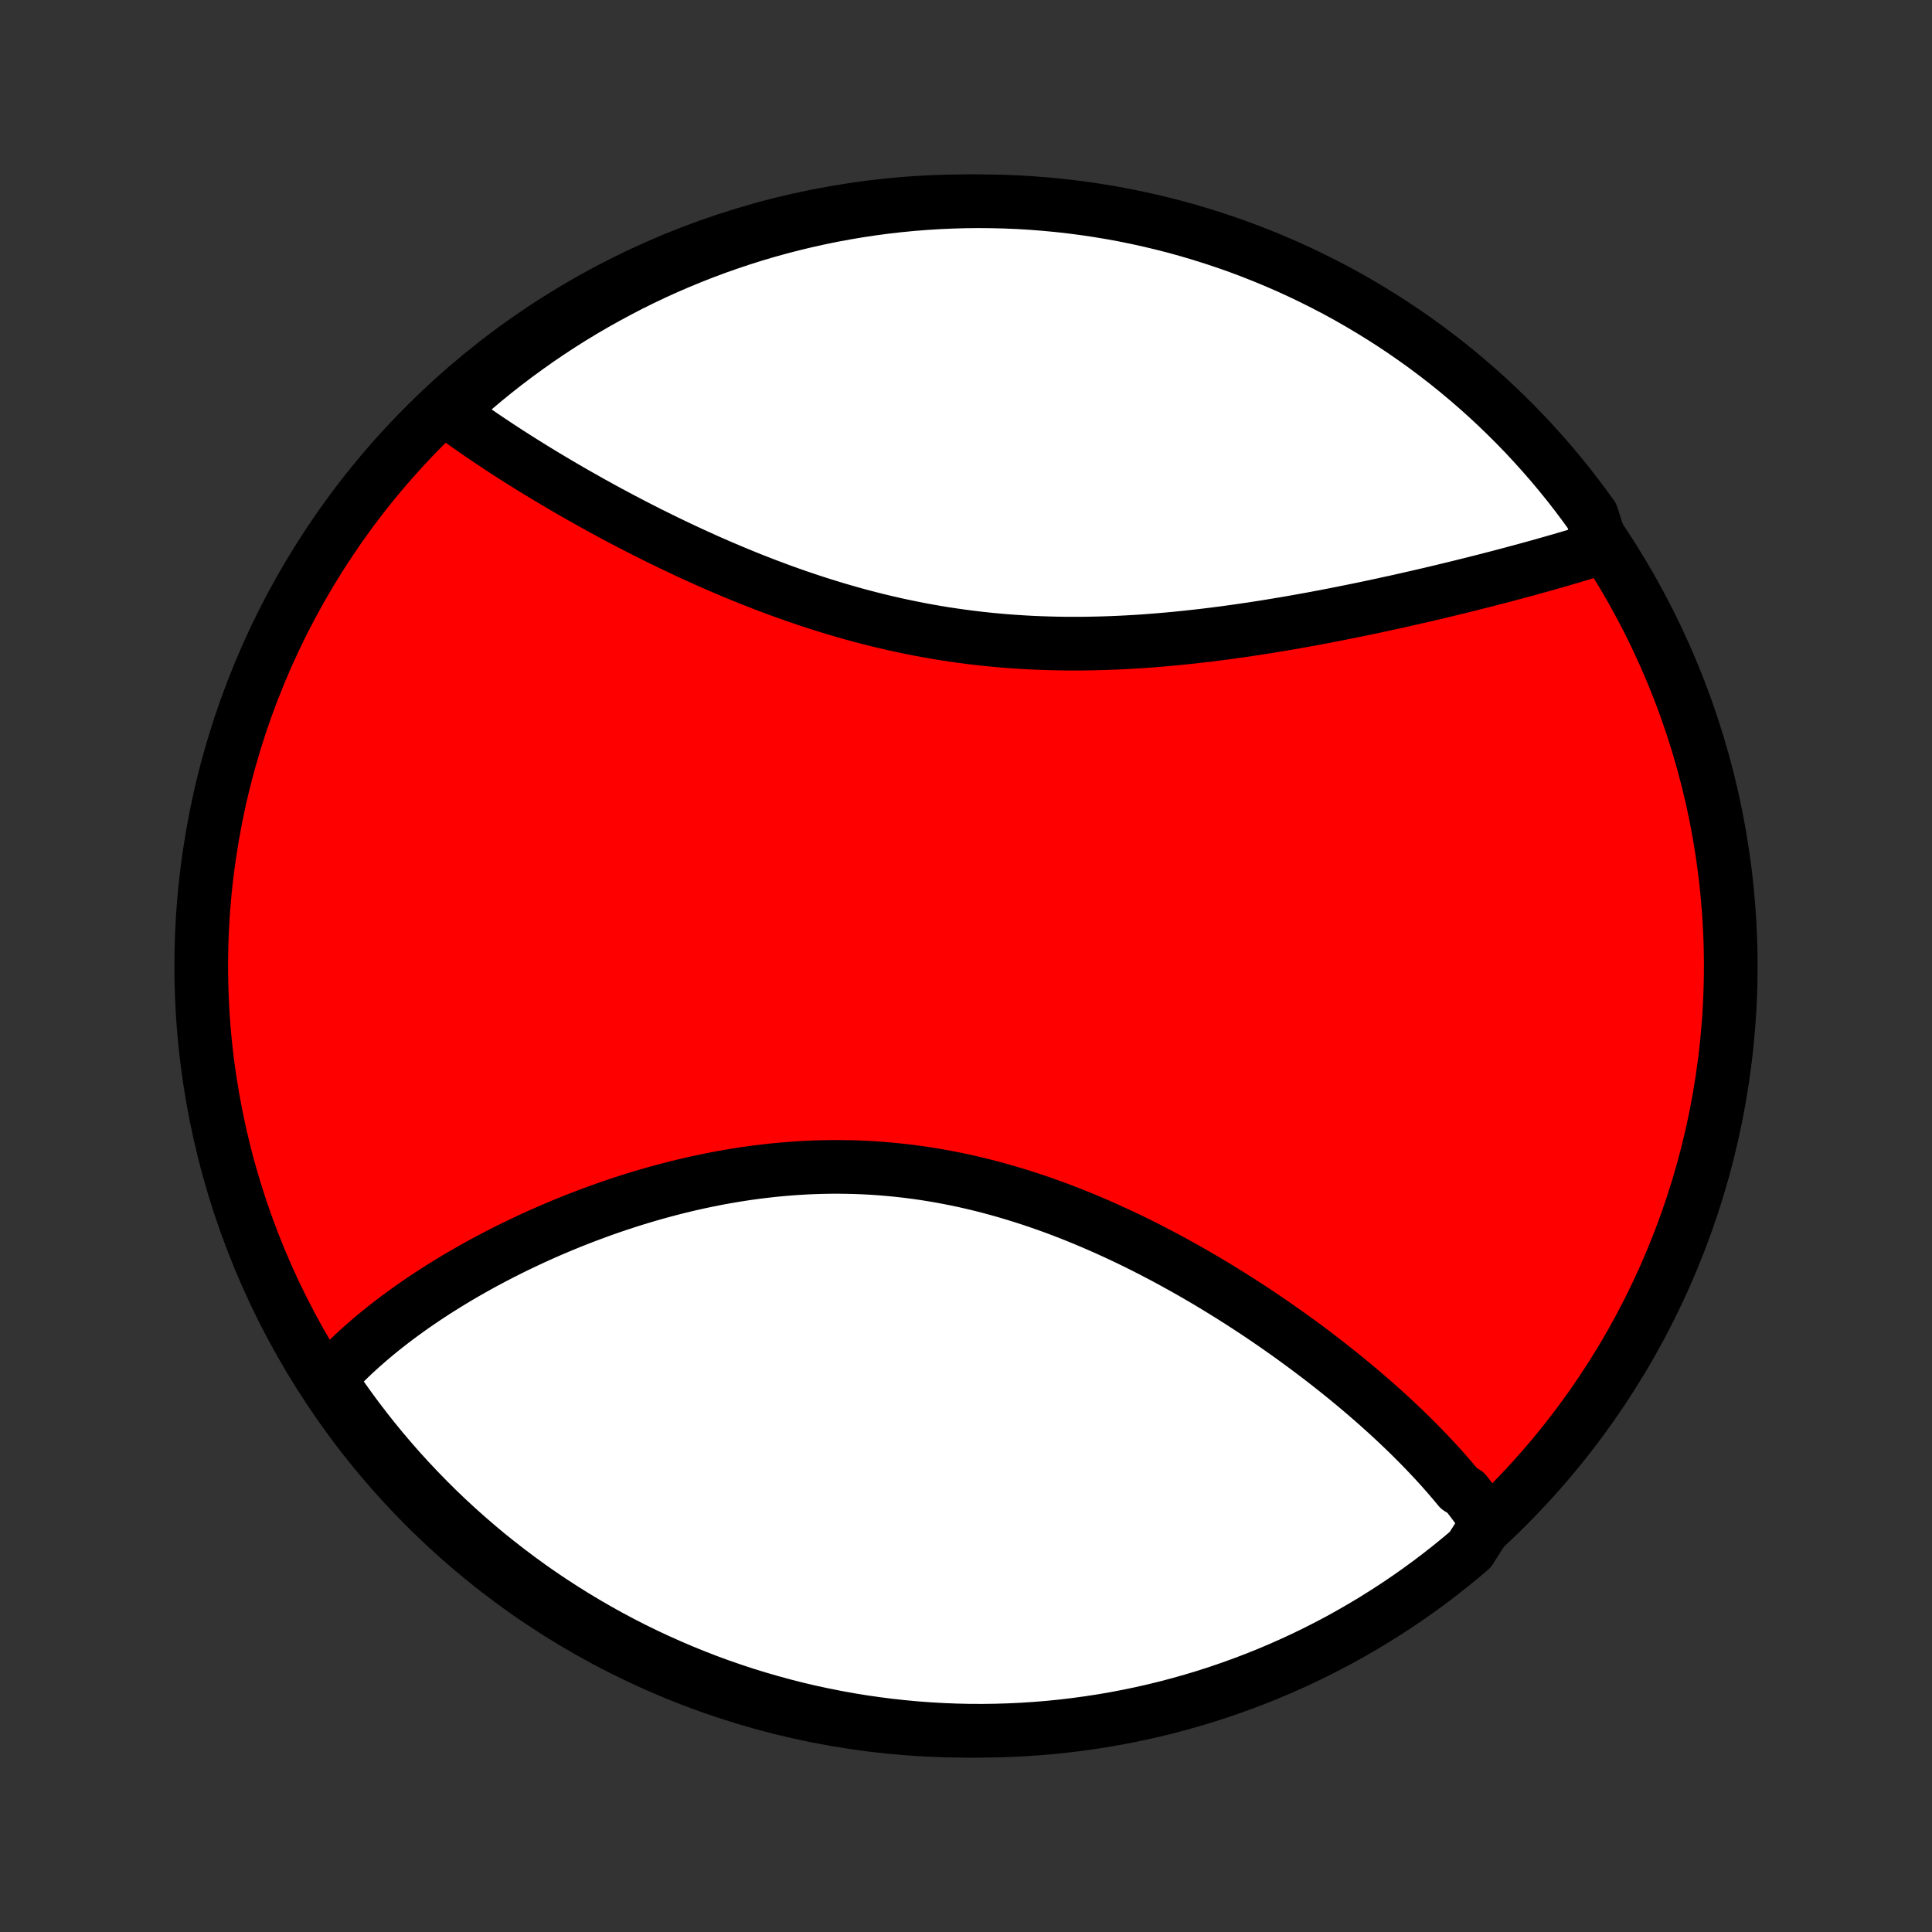 <?xml version="1.0" encoding="utf-8" standalone="no"?>
<!DOCTYPE svg PUBLIC "-//W3C//DTD SVG 1.1//EN"
  "http://www.w3.org/Graphics/SVG/1.1/DTD/svg11.dtd">
<!-- Created with matplotlib (http://matplotlib.org/) -->
<svg height="72pt" version="1.1" viewBox="0 0 72 72" width="72pt" xmlns="http://www.w3.org/2000/svg" xmlns:xlink="http://www.w3.org/1999/xlink">
 <rect x="0" y="0" width="72" height="72" fill="#333333" stroke="none"/>
 <defs>
  <style type="text/css">
*{stroke-linecap:butt;stroke-linejoin:round;}
  </style>
 </defs>
 <g id="figure_1">
  <g id="patch_1">
   <path d="
M0 72
L72 72
L72 0
L0 0
z
" style="fill:none;"/>
  </g>
  <g id="axes_1">
   <g id="PatchCollection_1">
    <defs>
     <path d="
M36 -7.5
C43.558 -7.5 50.808 -10.503 56.153 -15.848
C61.497 -21.192 64.5 -28.442 64.5 -36
C64.5 -43.558 61.497 -50.808 56.153 -56.153
C50.808 -61.497 43.558 -64.5 36 -64.5
C28.442 -64.5 21.192 -61.497 15.848 -56.153
C10.503 -50.808 7.5 -43.558 7.5 -36
C7.5 -28.442 10.503 -21.192 15.848 -15.848
C21.192 -10.503 28.442 -7.5 36 -7.5
z
" id="C0_0_a811fe30f3"/>
     <path d="
M55.433 -15.258
L55.325 -15.419
L55.213 -15.58
L55.1 -15.74
L54.984 -15.899
L54.865 -16.058
L54.744 -16.217
L54.621 -16.375
L54.368 -16.532
L54.239 -16.689
L54.106 -16.845
L53.972 -17.001
L53.836 -17.157
L53.697 -17.313
L53.556 -17.468
L53.413 -17.622
L53.268 -17.777
L53.121 -17.931
L52.972 -18.085
L52.82 -18.239
L52.667 -18.393
L52.511 -18.547
L52.353 -18.7
L52.193 -18.853
L52.031 -19.006
L51.867 -19.159
L51.7 -19.312
L51.531 -19.465
L51.361 -19.618
L51.188 -19.771
L51.013 -19.923
L50.835 -20.076
L50.656 -20.228
L50.474 -20.381
L50.29 -20.533
L50.103 -20.686
L49.915 -20.838
L49.724 -20.99
L49.531 -21.142
L49.336 -21.294
L49.138 -21.446
L48.938 -21.598
L48.736 -21.75
L48.531 -21.901
L48.324 -22.053
L48.115 -22.204
L47.903 -22.355
L47.689 -22.506
L47.472 -22.657
L47.253 -22.807
L47.032 -22.957
L46.808 -23.107
L46.582 -23.256
L46.353 -23.405
L46.122 -23.553
L45.888 -23.701
L45.652 -23.848
L45.413 -23.995
L45.172 -24.141
L44.929 -24.286
L44.683 -24.43
L44.434 -24.574
L44.184 -24.716
L43.93 -24.857
L43.675 -24.998
L43.417 -25.137
L43.156 -25.274
L42.893 -25.411
L42.628 -25.546
L42.361 -25.679
L42.091 -25.811
L41.819 -25.94
L41.544 -26.068
L41.268 -26.194
L40.989 -26.318
L40.708 -26.439
L40.425 -26.559
L40.14 -26.675
L39.853 -26.79
L39.564 -26.901
L39.273 -27.01
L38.98 -27.115
L38.686 -27.218
L38.39 -27.317
L38.092 -27.413
L37.793 -27.506
L37.492 -27.595
L37.19 -27.681
L36.886 -27.763
L36.581 -27.841
L36.275 -27.915
L35.968 -27.985
L35.66 -28.051
L35.351 -28.112
L35.041 -28.17
L34.73 -28.223
L34.419 -28.272
L34.107 -28.316
L33.795 -28.356
L33.483 -28.391
L33.17 -28.422
L32.857 -28.449
L32.544 -28.471
L32.231 -28.488
L31.919 -28.501
L31.607 -28.509
L31.295 -28.513
L30.983 -28.513
L30.673 -28.508
L30.363 -28.499
L30.053 -28.486
L29.745 -28.468
L29.438 -28.447
L29.131 -28.421
L28.826 -28.392
L28.523 -28.358
L28.22 -28.322
L27.919 -28.281
L27.619 -28.237
L27.322 -28.189
L27.025 -28.138
L26.731 -28.084
L26.438 -28.026
L26.147 -27.966
L25.858 -27.903
L25.571 -27.837
L25.286 -27.768
L25.004 -27.696
L24.723 -27.622
L24.444 -27.546
L24.168 -27.467
L23.894 -27.386
L23.623 -27.303
L23.353 -27.217
L23.086 -27.13
L22.822 -27.041
L22.56 -26.95
L22.3 -26.857
L22.043 -26.762
L21.788 -26.666
L21.536 -26.569
L21.286 -26.47
L21.039 -26.369
L20.794 -26.267
L20.552 -26.164
L20.312 -26.06
L20.075 -25.954
L19.841 -25.847
L19.609 -25.739
L19.379 -25.63
L19.152 -25.52
L18.928 -25.409
L18.706 -25.297
L18.487 -25.184
L18.27 -25.07
L18.056 -24.956
L17.844 -24.84
L17.635 -24.723
L17.428 -24.606
L17.223 -24.488
L17.021 -24.369
L16.822 -24.249
L16.625 -24.128
L16.431 -24.007
L16.238 -23.885
L16.049 -23.762
L15.861 -23.638
L15.677 -23.514
L15.494 -23.389
L15.314 -23.263
L15.137 -23.136
L14.961 -23.008
L14.788 -22.88
L14.618 -22.751
L14.45 -22.621
L14.284 -22.49
L14.121 -22.358
L13.96 -22.226
L13.801 -22.092
L13.645 -21.957
L13.491 -21.822
L13.34 -21.686
L13.191 -21.549
L13.045 -21.41
L12.901 -21.271
L12.759 -21.13
L12.62 -20.989
L12.483 -20.846
L12.349 -20.702
L12.218 -20.557
L12.441 -20.411
L12.724 -19.962
L13.015 -19.553
L13.312 -19.15
L13.617 -18.751
L13.928 -18.358
L14.246 -17.97
L14.571 -17.587
L14.902 -17.21
L15.24 -16.839
L15.584 -16.474
L15.934 -16.115
L16.29 -15.761
L16.652 -15.414
L17.021 -15.073
L17.395 -14.739
L17.774 -14.411
L18.159 -14.089
L18.55 -13.775
L18.946 -13.467
L19.347 -13.166
L19.753 -12.871
L20.164 -12.584
L20.58 -12.304
L21.001 -12.032
L21.426 -11.766
L21.856 -11.508
L22.29 -11.258
L22.728 -11.014
L23.17 -10.779
L23.616 -10.551
L24.066 -10.331
L24.52 -10.119
L24.977 -9.915
L25.437 -9.718
L25.901 -9.53
L26.367 -9.349
L26.837 -9.177
L27.309 -9.013
L27.784 -8.857
L28.262 -8.71
L28.742 -8.571
L29.224 -8.44
L29.708 -8.317
L30.194 -8.203
L30.682 -8.098
L31.171 -8.001
L31.662 -7.912
L32.154 -7.832
L32.648 -7.761
L33.142 -7.698
L33.638 -7.644
L34.134 -7.598
L34.63 -7.561
L35.127 -7.533
L35.625 -7.513
L36.122 -7.502
L36.619 -7.5
L37.117 -7.507
L37.613 -7.522
L38.11 -7.546
L38.605 -7.578
L39.1 -7.619
L39.594 -7.669
L40.087 -7.728
L40.579 -7.795
L41.069 -7.87
L41.558 -7.954
L42.045 -8.047
L42.53 -8.148
L43.013 -8.258
L43.494 -8.376
L43.973 -8.503
L44.449 -8.638
L44.923 -8.781
L45.394 -8.933
L45.862 -9.093
L46.327 -9.261
L46.789 -9.437
L47.248 -9.621
L47.703 -9.814
L48.155 -10.014
L48.603 -10.222
L49.047 -10.438
L49.487 -10.662
L49.924 -10.893
L50.355 -11.133
L50.783 -11.38
L51.206 -11.634
L51.624 -11.896
L52.038 -12.165
L52.447 -12.441
L52.85 -12.724
L53.249 -13.015
L53.642 -13.312
L54.03 -13.617
L54.413 -13.928
L54.79 -14.246
z
" id="C0_1_b60792237c"/>
     <path d="
M59.702 -51.599
L59.513 -51.54
L59.323 -51.48
L59.131 -51.421
L58.937 -51.362
L58.742 -51.303
L58.544 -51.244
L58.346 -51.186
L58.145 -51.127
L57.943 -51.069
L57.739 -51.011
L57.533 -50.952
L57.325 -50.894
L57.116 -50.836
L56.905 -50.778
L56.692 -50.721
L56.477 -50.663
L56.261 -50.605
L56.042 -50.547
L55.822 -50.489
L55.6 -50.432
L55.376 -50.374
L55.15 -50.317
L54.922 -50.259
L54.692 -50.202
L54.46 -50.144
L54.227 -50.087
L53.991 -50.03
L53.753 -49.972
L53.513 -49.915
L53.272 -49.858
L53.028 -49.801
L52.782 -49.745
L52.534 -49.688
L52.284 -49.632
L52.032 -49.575
L51.777 -49.52
L51.521 -49.464
L51.262 -49.408
L51.002 -49.353
L50.739 -49.298
L50.474 -49.244
L50.207 -49.19
L49.938 -49.136
L49.667 -49.083
L49.394 -49.03
L49.119 -48.978
L48.841 -48.926
L48.562 -48.876
L48.28 -48.825
L47.997 -48.776
L47.711 -48.728
L47.423 -48.68
L47.134 -48.633
L46.842 -48.588
L46.549 -48.544
L46.254 -48.5
L45.957 -48.458
L45.658 -48.417
L45.357 -48.378
L45.054 -48.34
L44.75 -48.304
L44.445 -48.27
L44.138 -48.237
L43.829 -48.206
L43.519 -48.177
L43.207 -48.15
L42.894 -48.125
L42.58 -48.102
L42.265 -48.082
L41.948 -48.064
L41.631 -48.049
L41.313 -48.036
L40.993 -48.026
L40.674 -48.019
L40.353 -48.014
L40.032 -48.013
L39.71 -48.014
L39.388 -48.019
L39.066 -48.027
L38.743 -48.038
L38.42 -48.052
L38.097 -48.07
L37.775 -48.091
L37.452 -48.115
L37.13 -48.143
L36.808 -48.174
L36.486 -48.209
L36.165 -48.247
L35.844 -48.289
L35.525 -48.334
L35.206 -48.382
L34.888 -48.434
L34.571 -48.49
L34.255 -48.548
L33.94 -48.611
L33.626 -48.676
L33.314 -48.744
L33.003 -48.816
L32.694 -48.89
L32.386 -48.968
L32.079 -49.048
L31.775 -49.131
L31.472 -49.217
L31.17 -49.305
L30.871 -49.396
L30.574 -49.489
L30.278 -49.584
L29.985 -49.682
L29.693 -49.781
L29.404 -49.883
L29.117 -49.986
L28.832 -50.092
L28.549 -50.198
L28.268 -50.307
L27.99 -50.416
L27.714 -50.528
L27.44 -50.64
L27.169 -50.754
L26.9 -50.868
L26.633 -50.984
L26.369 -51.1
L26.108 -51.218
L25.848 -51.336
L25.591 -51.455
L25.337 -51.574
L25.085 -51.694
L24.835 -51.814
L24.588 -51.935
L24.344 -52.056
L24.101 -52.177
L23.862 -52.299
L23.624 -52.421
L23.39 -52.543
L23.157 -52.665
L22.927 -52.787
L22.7 -52.909
L22.474 -53.031
L22.252 -53.154
L22.031 -53.276
L21.813 -53.398
L21.598 -53.52
L21.384 -53.641
L21.174 -53.763
L20.965 -53.884
L20.759 -54.006
L20.555 -54.127
L20.353 -54.248
L20.153 -54.368
L19.956 -54.489
L19.761 -54.609
L19.568 -54.729
L19.378 -54.848
L19.189 -54.968
L19.003 -55.087
L18.819 -55.206
L18.637 -55.325
L18.457 -55.444
L18.279 -55.562
L18.104 -55.68
L17.93 -55.798
L17.759 -55.916
L17.589 -56.034
L17.422 -56.151
L17.257 -56.269
L17.094 -56.386
L16.933 -56.503
L16.774 -56.62
L16.905 -56.737
L17.277 -57.157
L17.655 -57.487
L18.038 -57.811
L18.427 -58.128
L18.822 -58.438
L19.221 -58.741
L19.626 -59.037
L20.035 -59.327
L20.45 -59.609
L20.869 -59.884
L21.293 -60.152
L21.721 -60.412
L22.154 -60.665
L22.591 -60.91
L23.032 -61.148
L23.476 -61.379
L23.925 -61.601
L24.378 -61.816
L24.834 -62.023
L25.293 -62.221
L25.755 -62.412
L26.221 -62.595
L26.69 -62.77
L27.161 -62.936
L27.636 -63.095
L28.112 -63.245
L28.591 -63.387
L29.073 -63.52
L29.556 -63.645
L30.042 -63.762
L30.529 -63.87
L31.018 -63.97
L31.509 -64.061
L32.001 -64.144
L32.494 -64.218
L32.988 -64.284
L33.483 -64.34
L33.979 -64.389
L34.475 -64.428
L34.972 -64.459
L35.469 -64.481
L35.967 -64.495
L36.464 -64.5
L36.961 -64.496
L37.458 -64.484
L37.955 -64.463
L38.451 -64.433
L38.946 -64.394
L39.44 -64.347
L39.933 -64.292
L40.425 -64.227
L40.916 -64.154
L41.405 -64.073
L41.893 -63.983
L42.379 -63.884
L42.862 -63.777
L43.344 -63.661
L43.824 -63.538
L44.301 -63.405
L44.775 -63.264
L45.247 -63.115
L45.716 -62.958
L46.182 -62.793
L46.645 -62.619
L47.105 -62.437
L47.562 -62.247
L48.014 -62.05
L48.464 -61.844
L48.909 -61.63
L49.35 -61.409
L49.788 -61.18
L50.221 -60.943
L50.65 -60.698
L51.074 -60.446
L51.494 -60.187
L51.909 -59.92
L52.32 -59.646
L52.725 -59.365
L53.125 -59.077
L53.52 -58.781
L53.91 -58.479
L54.294 -58.17
L54.672 -57.854
L55.045 -57.531
L55.413 -57.202
L55.774 -56.866
L56.129 -56.524
L56.478 -56.176
L56.821 -55.822
L57.157 -55.461
L57.487 -55.095
L57.811 -54.723
L58.128 -54.345
L58.438 -53.962
L58.741 -53.573
L59.037 -53.178
L59.327 -52.779
z
" id="C0_2_e93550800f"/>
    </defs>
    <g clip-path="url(#p1bffca34e9)">
     <use style="fill:#ff0000;stroke:#000000;stroke-width:2.0;" x="0.0" xlink:href="#C0_0_a811fe30f3" y="72.0"/>
    </g>
    <g clip-path="url(#p1bffca34e9)">
     <use style="fill:#ffffff;stroke:#000000;stroke-width:2.0;" x="0.0" xlink:href="#C0_1_b60792237c" y="72.0"/>
    </g>
    <g clip-path="url(#p1bffca34e9)">
     <use style="fill:#ffffff;stroke:#000000;stroke-width:2.0;" x="0.0" xlink:href="#C0_2_e93550800f" y="72.0"/>
    </g>
   </g>
  </g>
 </g>
 <defs>
  <clipPath id="p1bffca34e9">
   <rect height="72.0" width="72.0" x="0.0" y="0.0"/>
  </clipPath>
 </defs>
</svg>
